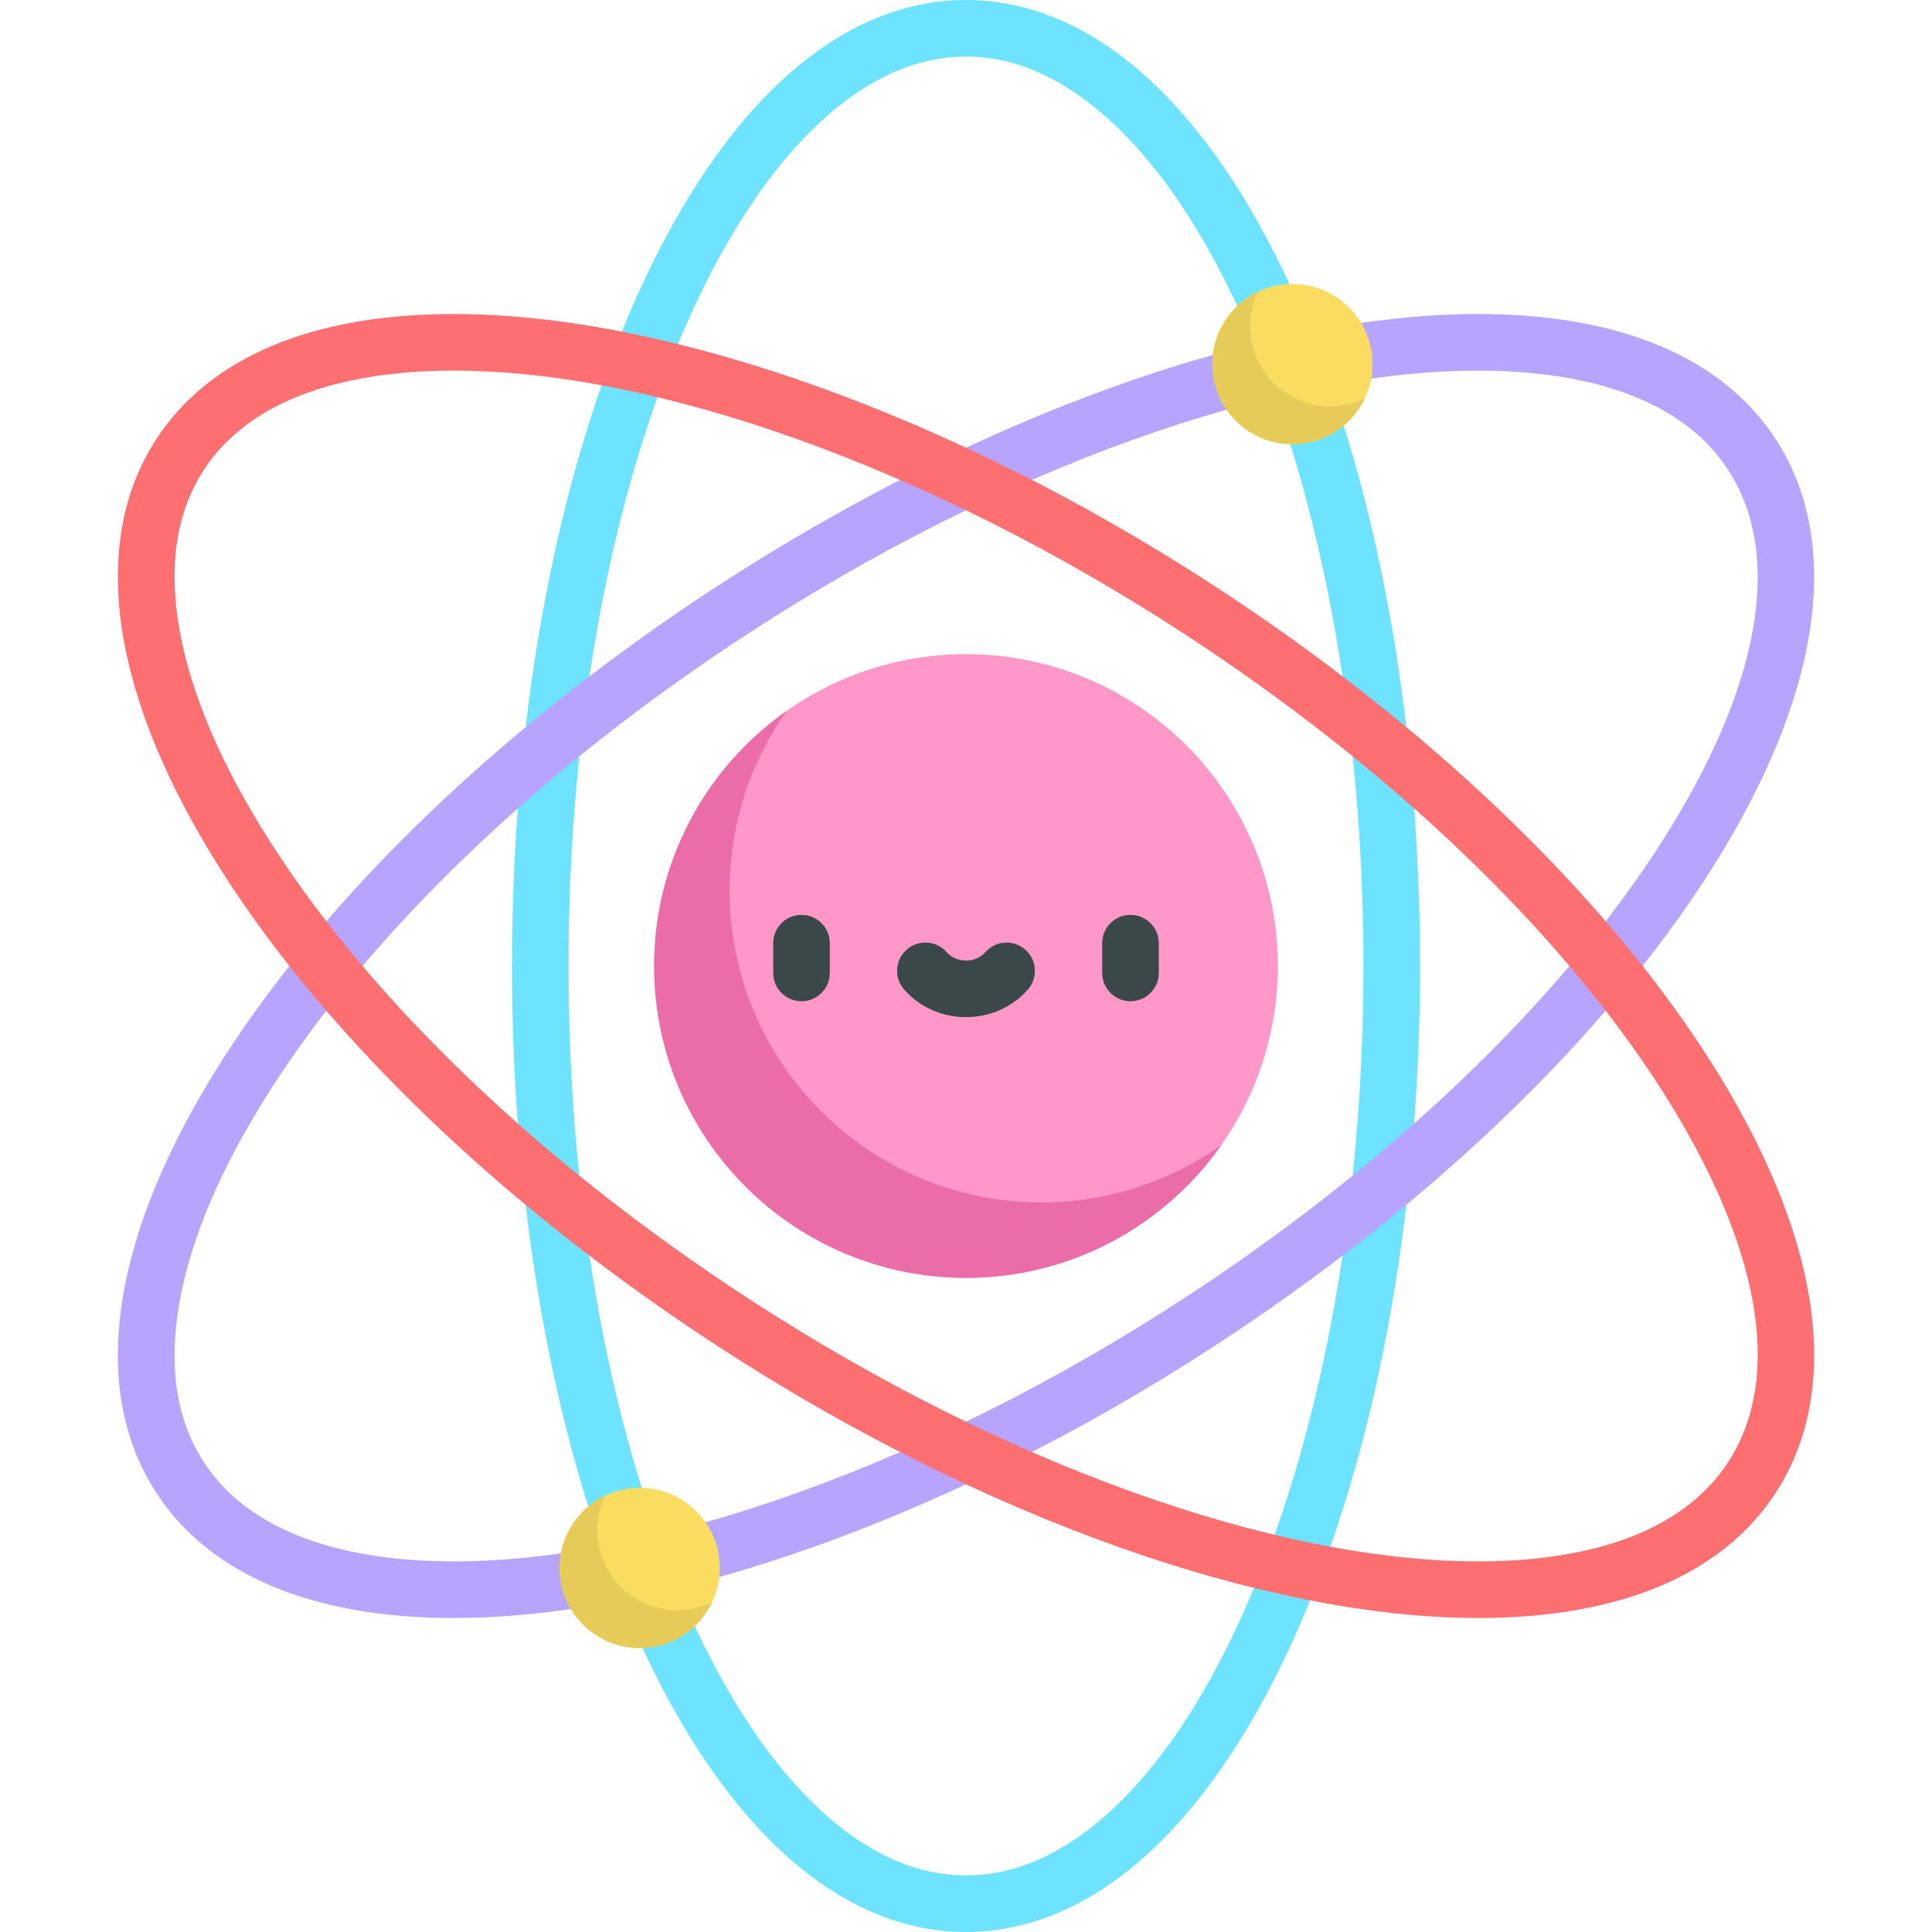 <?xml version="1.0" encoding="iso-8859-1"?>
<!-- Generator: Adobe Illustrator 19.0.0, SVG Export Plug-In . SVG Version: 6.00 Build 0)  -->
<svg version="1.1" id="Capa_1" xmlns="http://www.w3.org/2000/svg" xmlns:xlink="http://www.w3.org/1999/xlink" x="0px" y="0px"
	 viewBox="0 0 512 512" style="enable-background:new 0 0 512 512;" xml:space="preserve">
<path style="fill:#6EE3FF;" d="M256,512c-33.252,0-64.01-27.411-86.607-77.184C147.65,386.928,135.676,323.423,135.676,256
	s11.974-130.928,33.716-178.816C191.99,27.411,222.748,0,256,0s64.01,27.411,86.607,77.184
	c21.742,47.888,33.716,111.393,33.716,178.816s-11.974,130.928-33.716,178.816C320.009,484.589,289.252,512,256,512z M256,15
	c-13.272,0-26.327,5.893-38.804,17.516c-12.707,11.838-24.195,28.953-34.146,50.868C162.174,129.367,150.676,190.67,150.676,256
	s11.497,126.633,32.374,172.616c9.95,21.916,21.438,39.03,34.146,50.868C229.673,491.107,242.727,497,256,497
	c13.273,0,26.327-5.893,38.804-17.516c12.707-11.838,24.195-28.953,34.146-50.868C349.826,382.633,361.323,321.33,361.323,256
	s-11.497-126.633-32.374-172.616c-9.95-21.916-21.438-39.03-34.146-50.868C282.327,20.893,269.272,15,256,15z"/>
<path style="fill:#B6A4FF;" d="M120.233,428.785c-37.437,0-64.685-11.463-78.798-33.15c-18.138-27.87-11.939-68.601,17.451-114.689
	c28.277-44.343,74.973-89.018,131.483-125.794c69.216-45.044,144.504-71.936,201.397-71.936c37.437,0,64.685,11.463,78.798,33.149
	c18.137,27.87,11.939,68.6-17.451,114.689c-28.278,44.343-74.974,89.018-131.483,125.794
	C252.415,401.893,177.127,428.785,120.233,428.785z M391.767,98.216c-54.106,0-126.336,25.984-193.216,69.508
	c-54.756,35.634-99.865,78.708-127.019,121.287c-12.94,20.293-21.02,39.258-24.01,56.365c-2.937,16.796-0.755,30.953,6.484,42.077
	c14.163,21.763,43.831,26.332,66.226,26.332c54.106,0,126.336-25.985,193.216-69.509c54.756-35.634,99.865-78.708,127.018-121.287
	c26.04-40.834,32.265-75.795,17.526-98.442C443.83,102.784,414.162,98.216,391.767,98.216z"/>
<path style="fill:#FD6F71;" d="M391.769,428.785c-0.002,0,0,0-0.002,0c-56.895-0.001-132.184-26.893-201.397-71.937
	c-56.511-36.776-103.206-81.451-131.483-125.794c-29.391-46.088-35.589-86.819-17.451-114.689
	c14.113-21.687,41.361-33.149,78.798-33.149c56.894,0,132.182,26.892,201.397,71.936c56.51,36.776,103.205,81.451,131.483,125.794
	c29.391,46.089,35.588,86.819,17.451,114.689C456.452,417.321,429.203,428.785,391.769,428.785z M120.233,98.216
	c-22.395,0-52.063,4.568-66.226,26.331c-7.239,11.124-9.421,25.281-6.484,42.077c2.99,17.107,11.069,36.071,24.01,56.365
	c27.153,42.579,72.263,85.653,127.019,121.287c66.879,43.523,139.108,69.508,193.216,69.509c22.395,0,52.063-4.568,66.226-26.332
	c14.738-22.647,8.514-57.607-17.526-98.442c-27.152-42.579-72.262-85.653-127.018-121.287
	C246.569,124.2,174.34,98.216,120.233,98.216z"/>
<circle style="fill:#FADC60;" cx="342.51" cy="96.49" r="21.23"/>
<path style="fill:#E6CB59;" d="M352.511,107.714c-11.724,0-21.227-9.504-21.227-21.227c0-3.277,0.764-6.367,2.09-9.138
	c-7.143,3.417-12.09,10.69-12.09,19.138c0,11.723,9.504,21.227,21.227,21.227c8.447,0,15.72-4.946,19.138-12.09
	C358.878,106.95,355.787,107.714,352.511,107.714z"/>
<circle style="fill:#FADC60;" cx="169.53" cy="415.52" r="21.23"/>
<path style="fill:#E6CB59;" d="M179.525,426.744c-11.724,0-21.227-9.504-21.227-21.227c0-3.276,0.764-6.367,2.09-9.137
	c-7.143,3.417-12.09,10.69-12.09,19.137c0,11.724,9.504,21.227,21.227,21.227c8.447,0,15.72-4.946,19.138-12.09
	C185.892,425.979,182.802,426.744,179.525,426.744z"/>
<circle style="fill:#FF98C9;" cx="256" cy="256" r="82.65"/>
<path style="fill:#EB6DA8;" d="M276,318.648c-45.645,0-82.648-37.003-82.648-82.648c0-17.715,5.592-34.114,15.081-47.567
	c-21.212,14.961-35.081,39.637-35.081,67.567c0,45.645,37.003,82.648,82.648,82.648c27.93,0,52.606-13.869,67.567-35.081
	C310.114,313.056,293.715,318.648,276,318.648z"/>
<g>
	<path style="fill:#3A484A;" d="M212.407,265.339c-4.143,0-7.5-3.358-7.5-7.5v-7.89c0-4.142,3.357-7.5,7.5-7.5s7.5,3.358,7.5,7.5
		v7.89C219.907,261.981,216.55,265.339,212.407,265.339z"/>
	<path style="fill:#3A484A;" d="M299.592,265.339c-4.143,0-7.5-3.358-7.5-7.5v-7.89c0-4.142,3.357-7.5,7.5-7.5s7.5,3.358,7.5,7.5
		v7.89C307.092,261.981,303.735,265.339,299.592,265.339z"/>
	<path style="fill:#3A484A;" d="M256,269.55c-6.358,0-12.338-2.67-16.406-7.325c-2.726-3.119-2.407-7.857,0.712-10.583
		c3.119-2.725,7.856-2.407,10.583,0.712c1.22,1.395,3.082,2.195,5.111,2.195s3.893-0.801,5.113-2.197
		c2.726-3.118,7.464-3.437,10.583-0.71c3.118,2.727,3.437,7.464,0.71,10.583C268.337,266.881,262.357,269.55,256,269.55z"/>
</g>
<g>
</g>
<g>
</g>
<g>
</g>
<g>
</g>
<g>
</g>
<g>
</g>
<g>
</g>
<g>
</g>
<g>
</g>
<g>
</g>
<g>
</g>
<g>
</g>
<g>
</g>
<g>
</g>
<g>
</g>
</svg>
